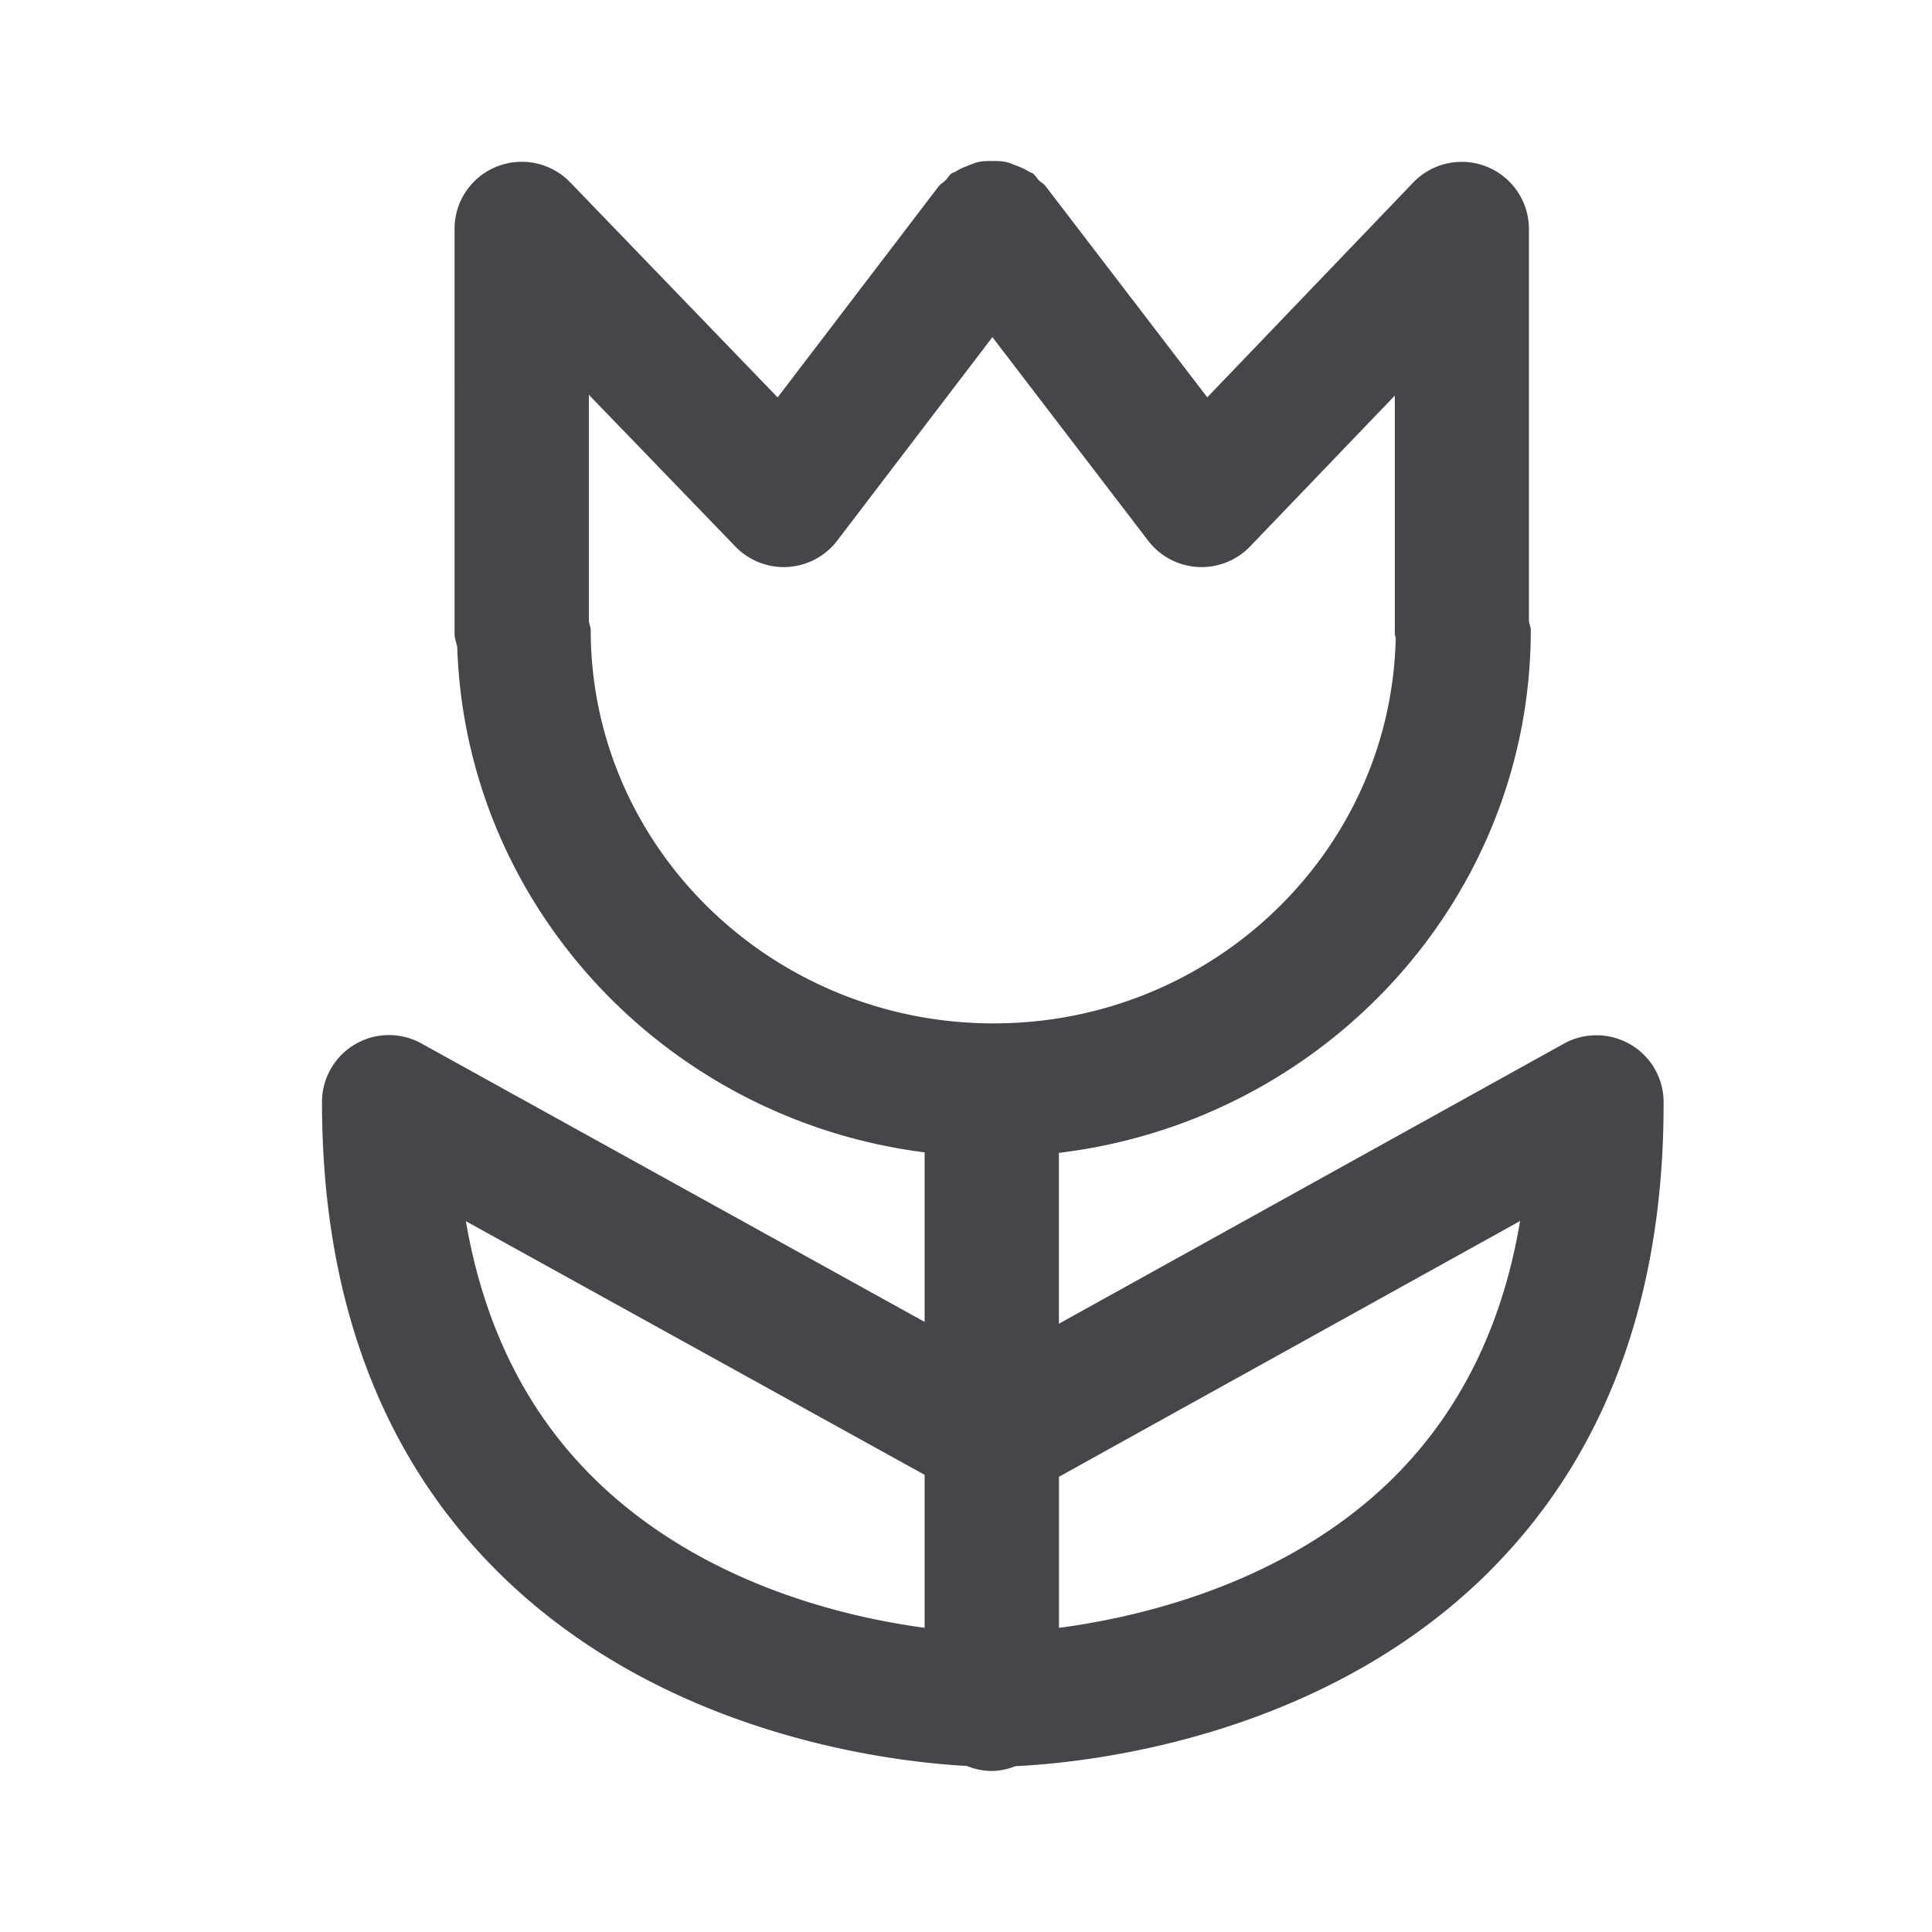 <svg xmlns="http://www.w3.org/2000/svg" fill="none" viewBox="0 0 24 24"><path fill="#46464A" fill-rule="evenodd" d="M18.487 19.535c-2.089 2.07-5 2.364-5.874 2.405a.823.823 0 0 1-.292.06.839.839 0 0 1-.311-.063c-.938-.05-3.767-.374-5.816-2.402C4.74 18.095 4 16.13 4 13.691a.832.832 0 0 1 1.24-.726l6.246 3.456v-2.106c-3.203-.406-5.7-3.048-5.806-6.278-.011-.054-.033-.104-.033-.162V2.84a.83.83 0 0 1 .523-.77.837.837 0 0 1 .913.195L9.66 4.937l2.001-2.623c.023-.03.056-.045.082-.071.027-.028.045-.063.077-.087.015-.012.035-.014.05-.024a.821.821 0 0 1 .15-.072c.049-.02.096-.04.148-.05.053-.01.104-.01.158-.01.053 0 .104 0 .156.01.051.008.098.03.147.049a.797.797 0 0 1 .153.073c.015.01.033.012.048.023.032.024.048.057.074.084.028.027.061.043.085.074l2.008 2.623 2.559-2.669a.835.835 0 0 1 1.437.573v4.877c.005.037.023.07.023.109 0 3.34-2.565 6.1-5.862 6.495v2.123l6.271-3.478a.838.838 0 0 1 .828.008.83.83 0 0 1 .413.716c.005 2.438-.728 4.405-2.18 5.845Zm-12.7-4.366c.222 1.296.751 2.365 1.583 3.187 1.315 1.301 3.09 1.728 4.116 1.865v-1.9L5.787 15.17Zm11.55-7.239c0-.019-.01-.036-.01-.055V4.914L15.53 6.787a.836.836 0 0 1-1.267-.07l-1.935-2.529L10.4 6.716a.835.835 0 0 1-1.265.073l-1.82-1.885v2.813c.005.037.023.07.023.109 0 2.695 2.245 4.887 5.005 4.887 2.723 0 4.936-2.137 4.995-4.783Zm-4.182 10.415v1.877c1.026-.136 2.843-.559 4.164-1.874.823-.821 1.348-1.887 1.564-3.18l-5.728 3.177Z" clip-rule="evenodd"/></svg>